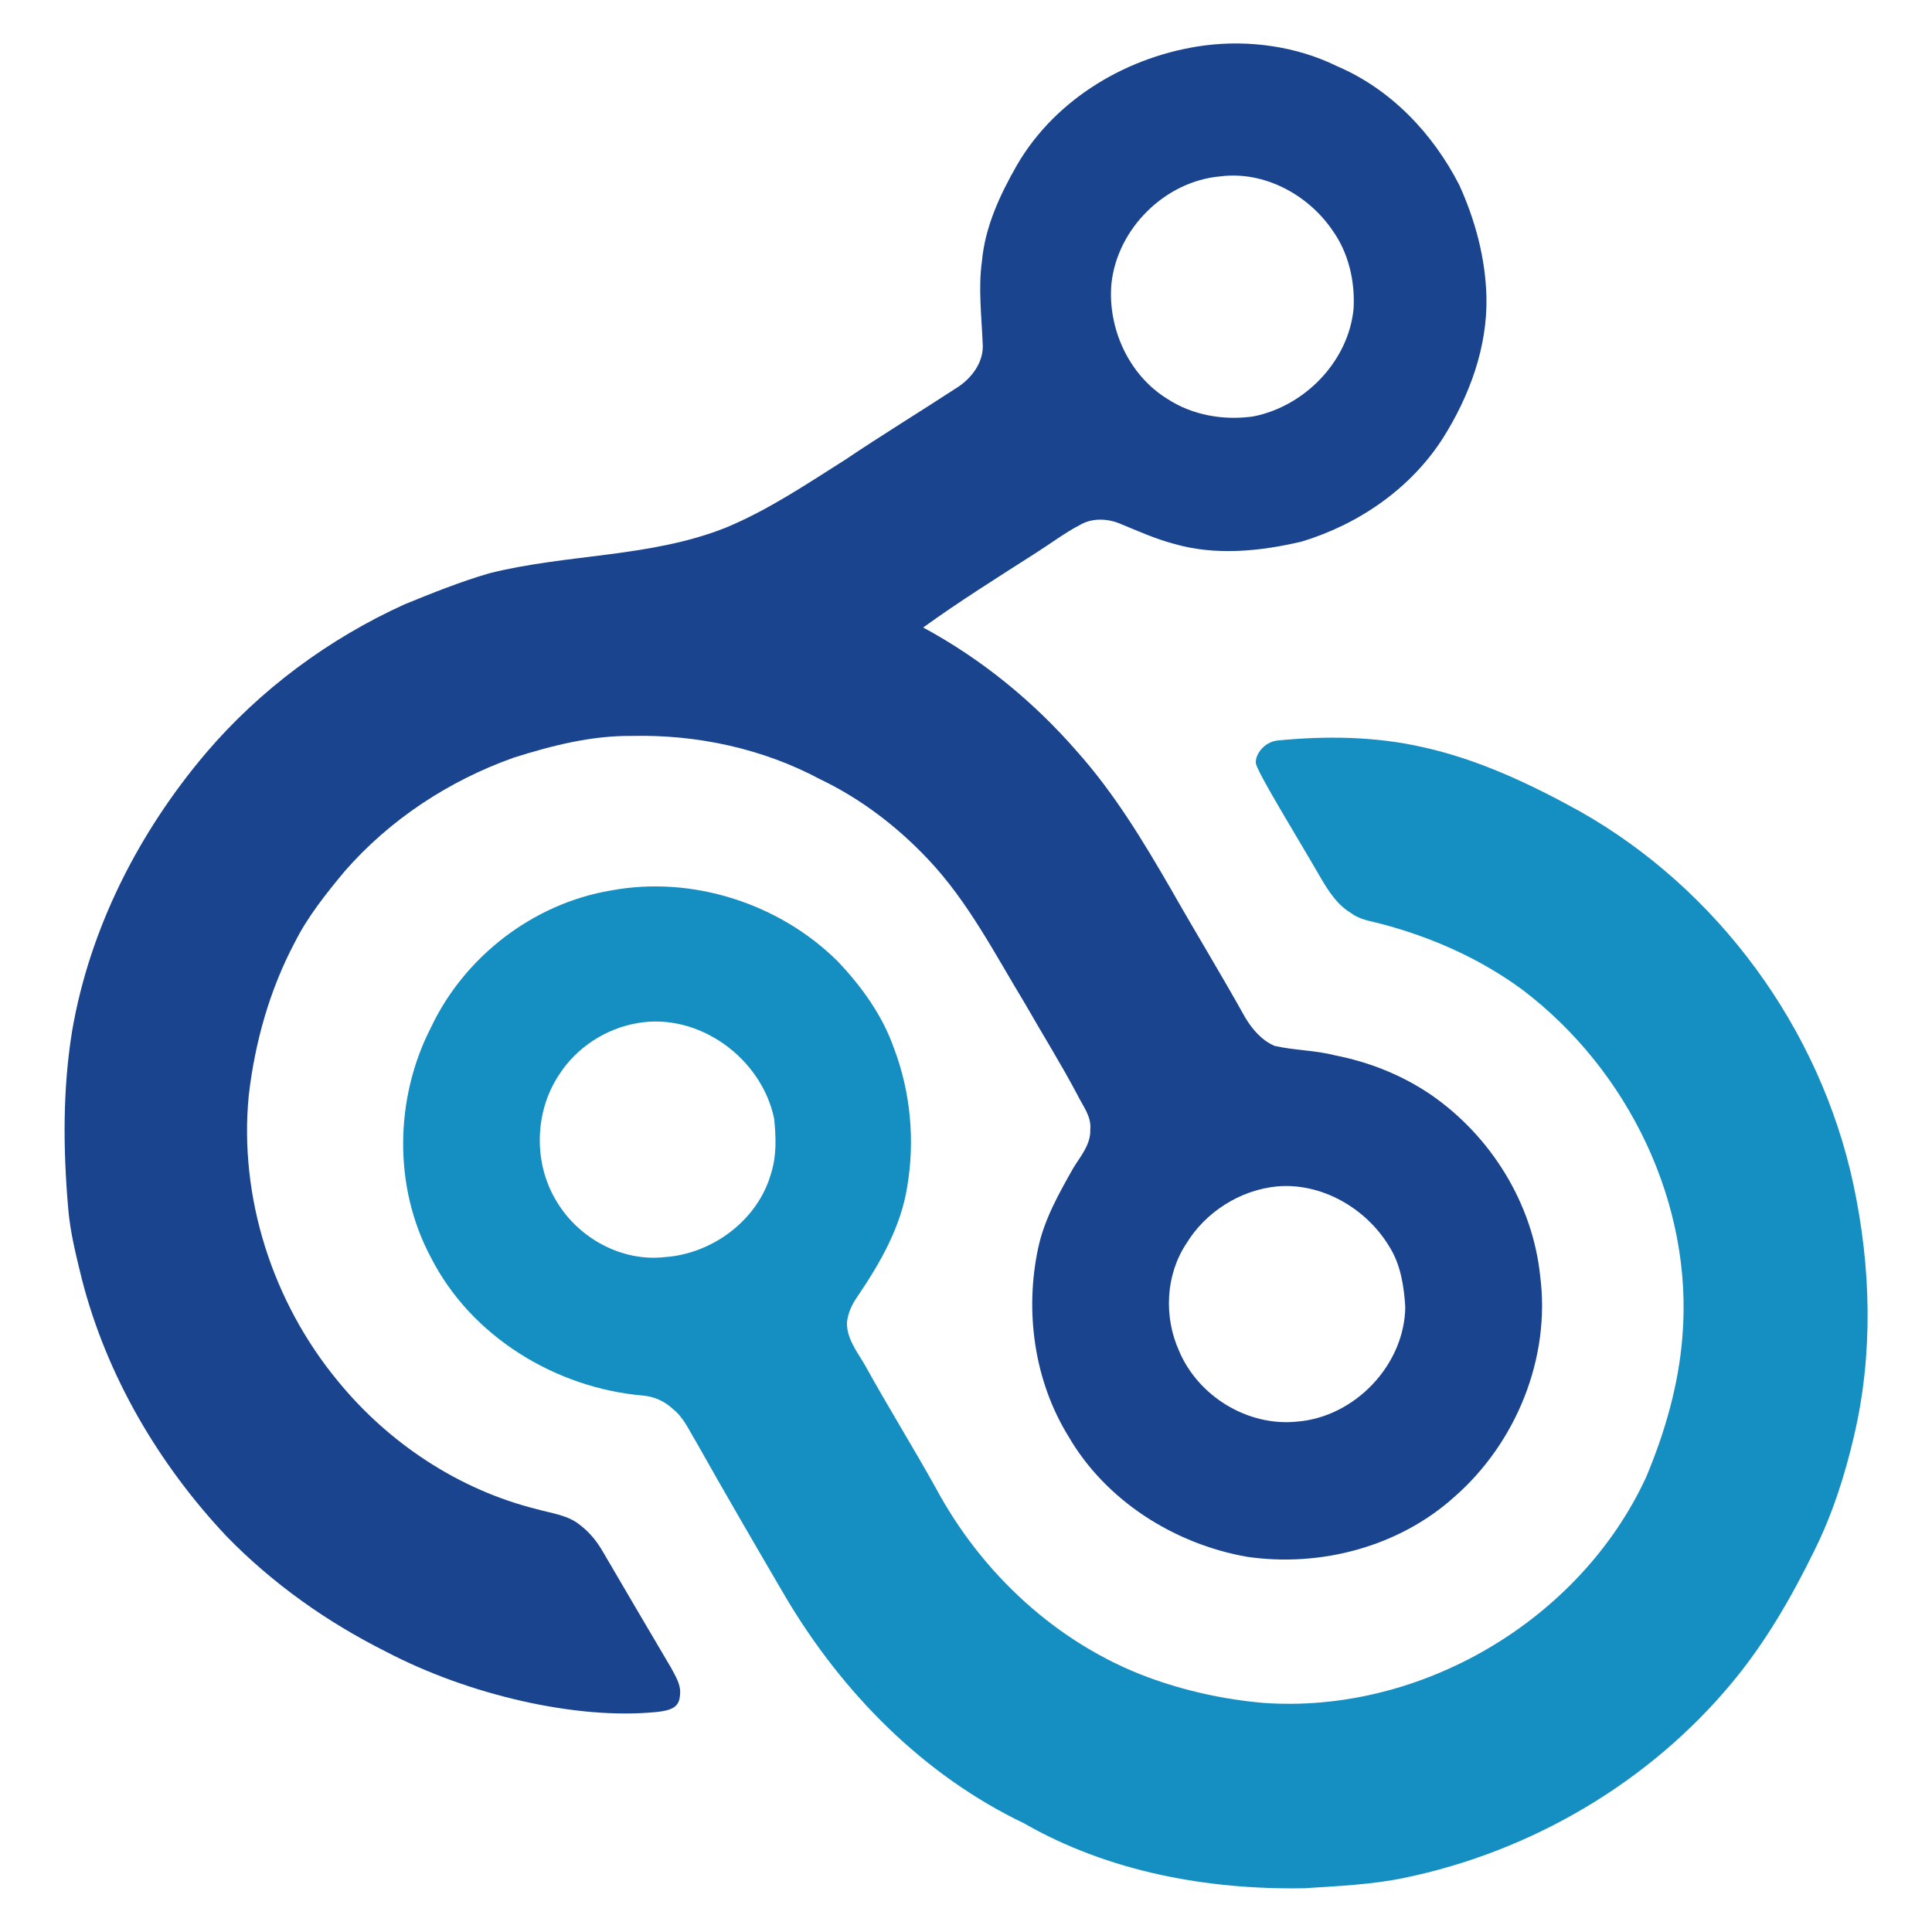 <?xml version="1.0" encoding="UTF-8"?>
<!DOCTYPE svg PUBLIC "-//W3C//DTD SVG 1.1//EN" "http://www.w3.org/Graphics/SVG/1.1/DTD/svg11.dtd">
<svg version="1.1" xmlns="http://www.w3.org/2000/svg" xmlns:xlink="http://www.w3.org/1999/xlink" x="0px" y="0px" width="567" height="567" viewBox="0, 0, 1134, 1134">
  <g id="Layer_two">
    <path d="M707.22,26.66 C733.27,23.31 761.146,27.229 784.756,38.839 C816.316,52.279 840.94,78.22 856.51,108.55 C865.93,129.25 871.94,151.63 872.48,174.45 C873.08,203.84 862.51,232.43 847.03,257.02 C828.1,286.73 797.41,307.83 763.93,317.91 C739.48,323.65 713.31,326.29 688.88,319.15 C677.82,316.23 667.4,311.44 656.84,307.14 C649.57,304.27 640.9,304.05 634.01,308.05 C625.03,312.73 616.9,318.87 608.38,324.31 C586,338.66 563.42,352.74 541.86,368.32 C576.04,386.75 606.58,411.68 632.04,440.95 C653.88,465.38 670.89,493.5 687.22,521.77 C701.56,547.03 716.72,571.82 730.86,597.21 C734.94,604.07 740.61,610.66 748.09,613.88 C759.77,616.54 771.94,616.42 783.59,619.44 C803.75,623.37 823.23,631.14 840.21,642.78 C875.21,667.07 899.63,706.43 904.02,748.99 C910.24,797.07 889.92,846.91 853.64,878.62 C821.1,907.9 775.13,920 732.14,913.8 C689.4,906.34 648.98,880.85 627.05,842.94 C606.96,810.29 601.4,769.66 609.39,732.4 C613.02,715.53 621.6,700.43 629.99,685.56 C634.26,678.59 640.33,671.72 639.94,662.95 C640.75,655.28 635.52,649.08 632.39,642.63 C622.8,624.48 611.91,607.09 601.74,589.26 C584.05,560.12 568.33,529.24 544.69,504.3 C526.61,485.13 505.25,468.82 481.46,457.42 C447.73,439.39 409.14,431.07 370.99,431.96 C347.27,431.69 324.11,437.59 301.65,444.66 C263.67,458.15 228.91,480.92 202.36,511.34 C191.49,524.42 180.73,537.79 173.06,553.06 C158.28,580.9 149.64,611.76 146.01,642.99 C140.17,702.91 160.08,764.42 198.36,810.67 C228.09,847.08 269.33,874.43 315.08,885.81 C323.78,888.28 333.53,889.27 340.69,895.31 C346.2,899.51 350.59,905.02 354,911.02 C367.23,933.74 380.62,956.38 393.96,979.04 C396.16,983.3 399.355,988.155 399.23,993.28 C399.049,1000.693 396.72,1003.751 384.98,1004.91 C338.361,1009.512 275.07,994.88 226.6,969.47 C192.04,952.17 160.12,929.59 133.11,901.89 C93.14,859.49 62.64,807.57 48.09,750.97 C44.69,737.12 41.15,723.23 40,708.97 C37.05,674.49 36.75,639.57 42.3,605.31 C52.64,544.89 81.45,488.51 120.93,441.95 C152.68,404.71 193,374.9 237.53,354.69 C253.87,348.04 270.27,341.41 287.23,336.49 C332.92,325.02 381.57,327.33 425.83,309.79 C450.76,299.48 473.24,284.3 495.96,269.93 C517.37,255.54 539.39,242.07 561,227.98 C570.17,222.41 577.86,212.38 576.76,201.14 C576.13,185.22 574.14,169.21 576.35,153.33 C578.2,133.08 586.93,114.33 596.9,96.92 C619.73,57.6 662.68,32.47 707.22,26.66 M716.45,103.51 C683.91,106.27 655.79,134.08 652.36,166.51 C650.07,192.62 662.48,220.06 684.99,234 C699.75,243.73 718.08,246.88 735.45,244.46 C765.6,238.61 791.36,212.34 794.47,181.43 C795.47,165.2 791.57,148.33 781.98,135.03 C767.69,114.17 742.01,100.31 716.45,103.51 M749.39,696.39 C727.69,698.57 707.45,711.5 696.19,730.14 C684.09,748.56 683.08,773.01 692.06,792.92 C703.29,819.59 732.45,837.42 761.33,834.42 C795.17,831.79 824.48,801.13 824.83,767.06 C824.07,754.82 822.11,742.14 815.42,731.61 C801.96,709.26 775.78,694 749.39,696.39 z" fill="#1A448E"/>
  </g>
  <g id="Layer_one">
    <path d="M749.58,434.67 C778.16,431.85 807.27,432.17 835.37,438.6 C867.75,445.77 898.08,460.08 926.96,476.03 C1008.41,521.9 1068.29,603.79 1087.85,695.13 C1098.23,743.66 1099.62,794.65 1088.16,843.12 C1082.82,866.14 1075.52,888.79 1065.01,910.01 C1051.57,937.42 1036.22,964.12 1016.62,987.64 C968,1046.27 898.64,1086.89 824.16,1102.24 C804.86,1106.25 785.12,1107.04 765.52,1108.32 C708.76,1109.32 650.57,1098.65 600.94,1070.14 C542,1041.94 494.39,993.51 461.29,937.7 C443.54,907.36 425.85,876.99 408.62,846.36 C404.52,839.65 401.3,832.01 394.98,827.02 C390.25,822.57 384.03,819.71 377.56,819.15 C326.19,814.75 276.51,784.51 252.91,738.05 C230.76,696.67 231.63,644.53 253,602.99 C272.69,561.36 313.15,530.27 358.62,522.67 C406.18,513.77 457.5,530.23 491.71,564.28 C505.72,579 517.97,596 524.73,615.31 C534.48,640.98 537.09,669.38 532.52,696.44 C528.79,720.24 516.51,741.52 503.17,761.18 C500.06,765.63 497.75,770.63 497.13,776.09 C496.85,785.62 503.13,793.46 507.69,801.27 C521.13,825.6 535.82,849.23 549.35,873.52 C576.15,923.4 620.29,964.53 673.63,984.41 C695.4,992.45 718.29,997.48 741.41,999.52 C833.75,1006.19 927.33,951.17 966.18,867.09 C977.21,840.84 985.27,813.02 987.5,784.55 C993.99,706.5 955.69,628.1 893.85,581.13 C869.09,562.82 840.54,550.15 810.85,542.3 C804.78,540.63 798.18,539.93 793.05,535.94 C785.12,531.27 779.96,523.36 775.41,515.61 C762.38,492.94 737.445,452.63 737.115,447.827 C736.785,443.025 741.615,435.765 749.58,434.67 M374.4,600.47 C355.62,603.6 338.24,614.89 328.03,631.02 C313.45,653.03 313.04,683.57 327.15,705.89 C340,726.96 365.12,740.65 389.96,737.88 C418.07,736.08 444.98,716.11 452.61,688.64 C455.91,678.31 455.47,667.28 454.4,656.64 C447.11,621.31 410.55,594.28 374.4,600.47 z" fill="#158EC1"/>
  </g>
  <defs/>
</svg>
